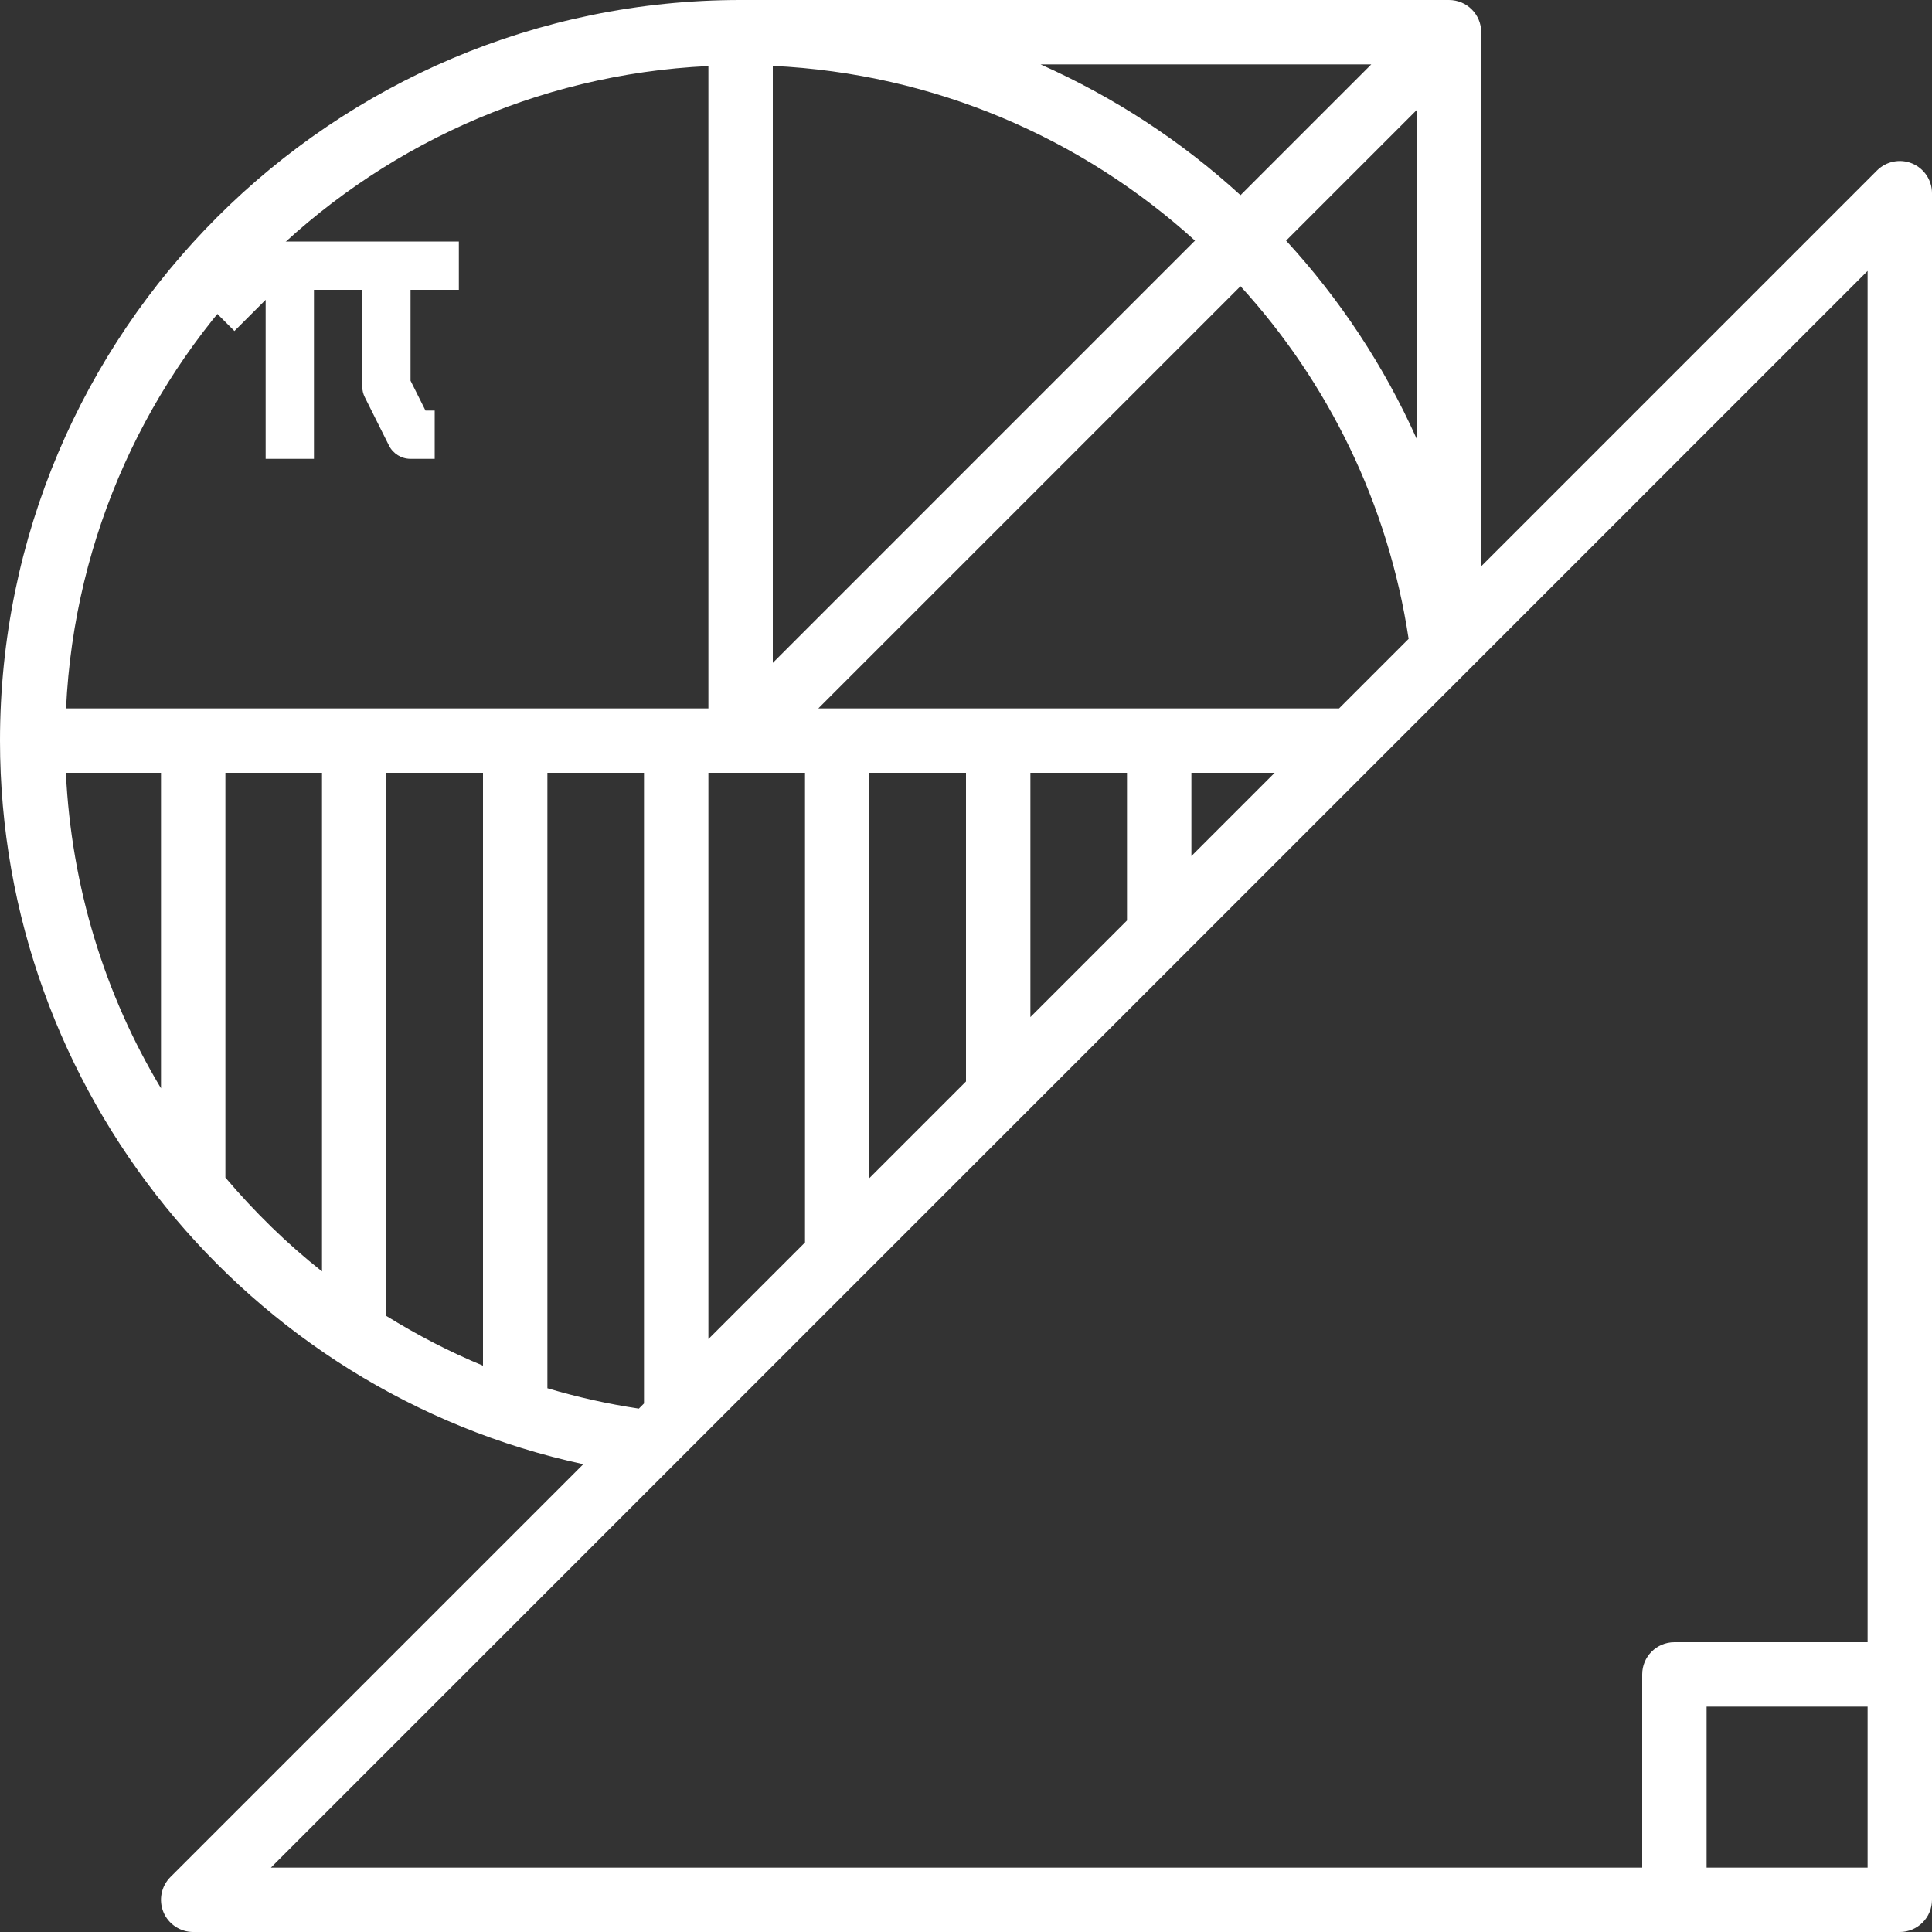 <svg width="60" height="60" viewBox="0 0 60 60" fill="none" xmlns="http://www.w3.org/2000/svg">
<rect x="0" y="0" width="60" height="60" fill="#333333" stroke="none"/>
<path d="M59.383 5.076C59.01 4.922 58.579 5.007 58.293 5.293L46 17.586V1C46 0.448 45.553 0 45 0H23C10.317 0 0 10.318 0 23C0 33.883 7.661 43.214 18.114 45.472L5.293 58.293C5.007 58.579 4.921 59.009 5.076 59.383C5.23 59.756 5.596 60 6 60H59C59.553 60 60 59.552 60 59V6C60 5.596 59.757 5.231 59.383 5.076ZM24 2.046C29.003 2.284 33.593 4.279 37.112 7.473L24 20.586V2.046ZM25 24V38.586L22 41.586V24H25ZM27 24H30V33.586L27 36.586V24ZM32 24H35V28.586L32 31.586V24ZM37 24H39.586L37 26.586V24ZM41.586 22H25.414L38.525 8.889C41.24 11.867 43.112 15.633 43.746 19.84L41.586 22ZM39.941 7.473L44 3.414V13.636C42.981 11.356 41.603 9.282 39.941 7.473ZM42.586 2L38.525 6.061C36.697 4.388 34.601 3.017 32.316 2H42.586ZM22 2.051V22H2.051C2.562 11.22 11.22 2.562 22 2.051ZM15 24V42.412C13.951 41.979 12.953 41.458 12 40.869V24H15ZM5 24V33.798C3.257 30.898 2.216 27.55 2.046 24H5ZM7 36.57V24H10V39.485C8.902 38.617 7.903 37.636 7 36.57ZM17 43.113V24H20V43.586L19.84 43.746C18.868 43.6 17.921 43.387 17 43.113ZM58 8.414V51H52C51.447 51 51 51.448 51 52V58H8.414L58 8.414ZM53 58V53H58V58H53Z" fill="white"/>
<path d="M8.25 9.311V14.25H9.75V9H11.25V12C11.25 12.116 11.277 12.232 11.329 12.335L12.079 13.835C12.206 14.09 12.466 14.25 12.75 14.25H13.5V12.75H13.214L12.75 11.823V9H14.25V7.5H8.25C8.051 7.5 7.86 7.579 7.72 7.72L6.22 9.22L7.28 10.28L8.25 9.311Z" fill="white"/>
</svg>
